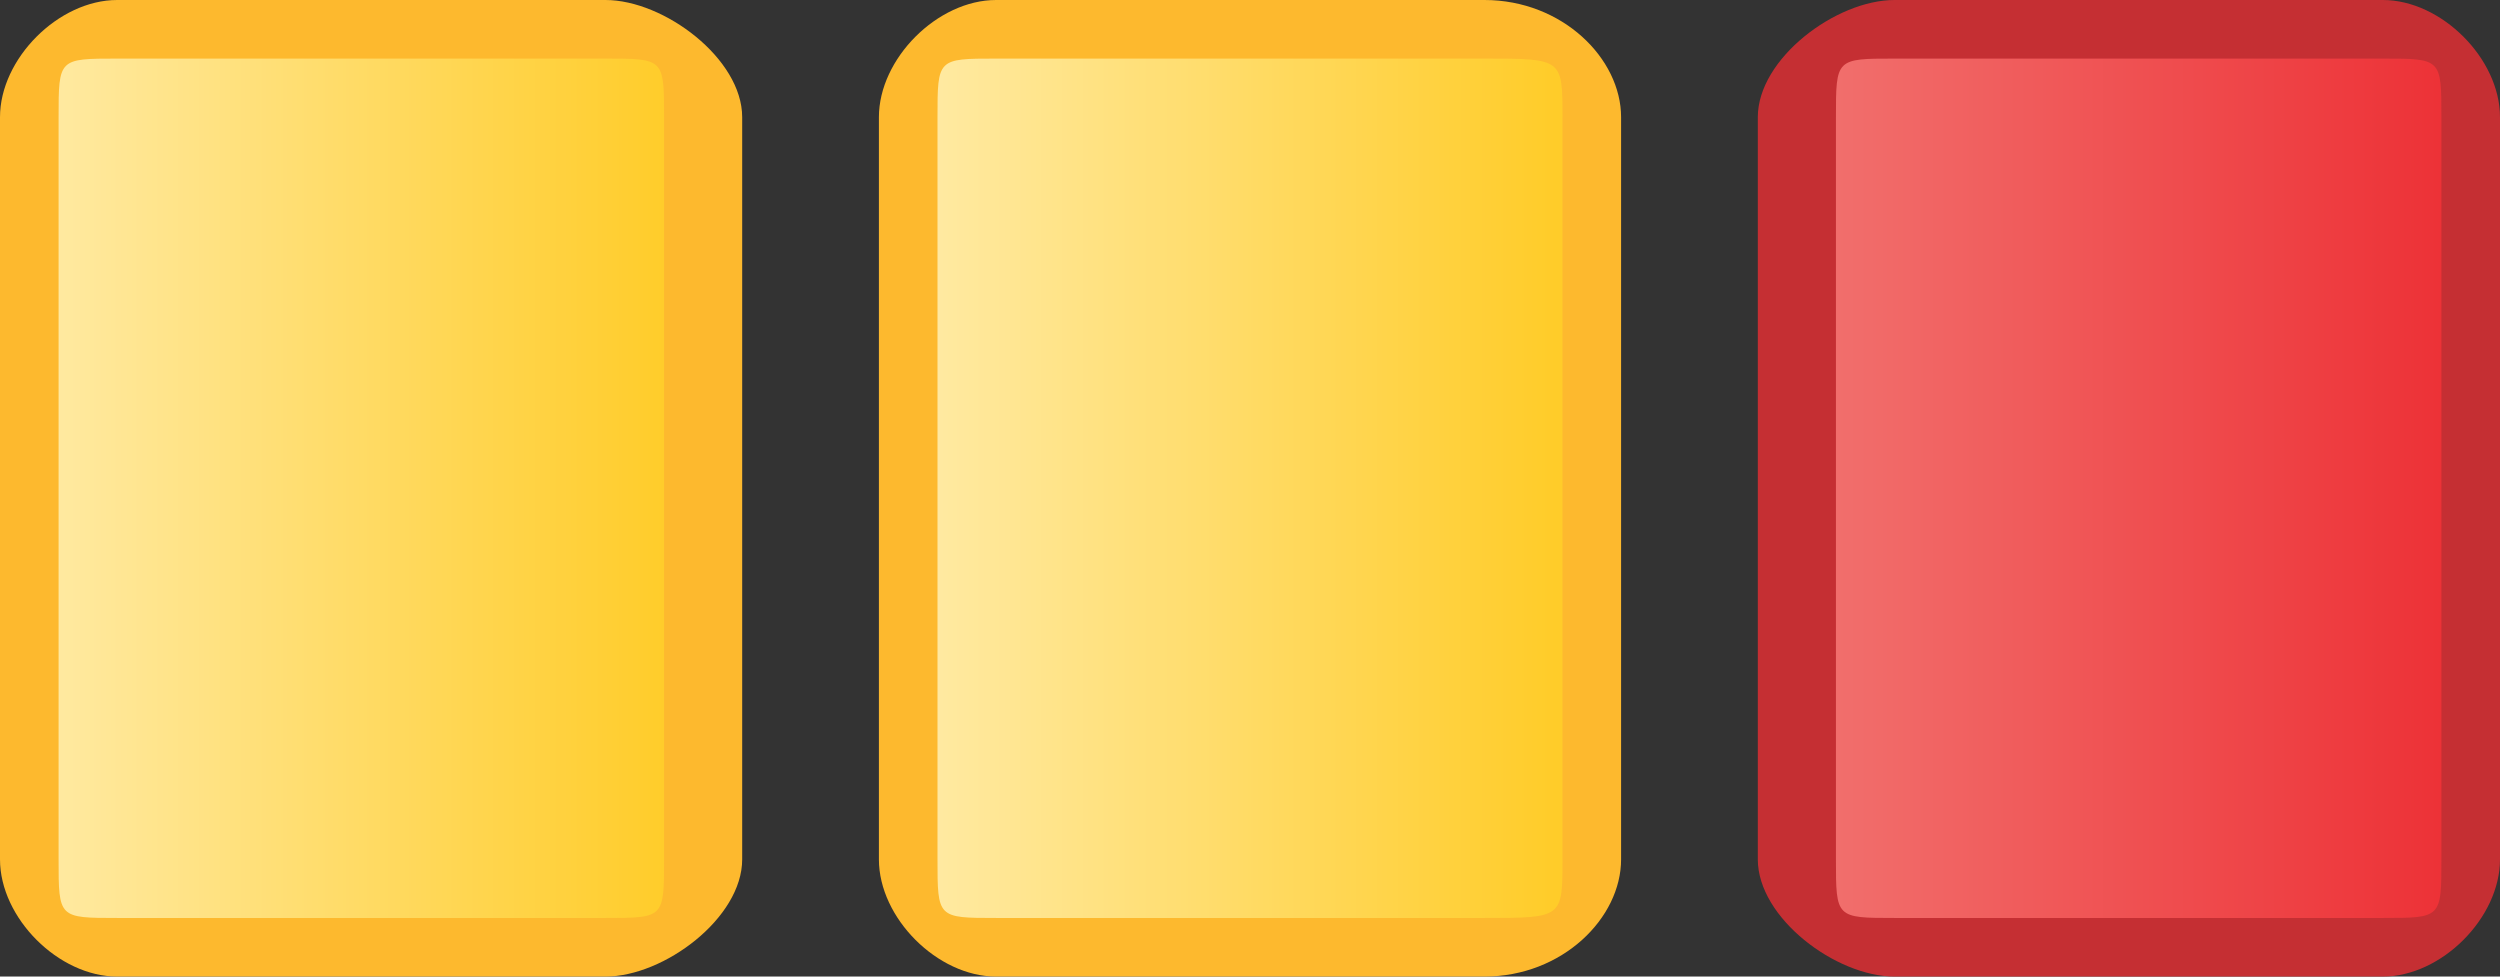<?xml version="1.0" encoding="UTF-8"?>
<!DOCTYPE svg PUBLIC "-//W3C//DTD SVG 1.1//EN" "http://www.w3.org/Graphics/SVG/1.1/DTD/svg11.dtd">
<!-- Creator: CorelDRAW X8 -->
<svg xmlns="http://www.w3.org/2000/svg" xml:space="preserve" width="128px" height="50px" version="1.1" style="shape-rendering:geometricPrecision; text-rendering:geometricPrecision; image-rendering:optimizeQuality; fill-rule:evenodd; clip-rule:evenodd"
viewBox="0 0 128 50"
 xmlns:xlink="http://www.w3.org/1999/xlink">
 <rect x="0" y="0" width="128" height="50" fill="#333333" stroke="none"/>
 <defs>
  <style type="text/css">
   <![CDATA[
    .fil0 {fill:#C52F33}
    .fil2 {fill:#FDB92E}
    .fil1 {fill:url(#id0)}
    .fil3 {fill:url(#id1)}
    .fil4 {fill:url(#id2)}
   ]]>
  </style>
  <linearGradient id="id0" gradientUnits="userSpaceOnUse" x1="90.499" y1="24.997" x2="124.874" y2="24.997">
   <stop offset="0" style="stop-opacity:1; stop-color:#F27572"/>
   <stop offset="1" style="stop-opacity:1; stop-color:#ED3237"/>
  </linearGradient>
  <linearGradient id="id1" gradientUnits="userSpaceOnUse" x1="45.25" y1="25" x2="79.624" y2="25">
   <stop offset="0" style="stop-opacity:1; stop-color:#FFECAB"/>
   <stop offset="1" style="stop-opacity:1; stop-color:#FFCC29"/>
  </linearGradient>
  <linearGradient id="id2" gradientUnits="userSpaceOnUse" xlink:href="#id1" x1="0.001" y1="25" x2="34.375" y2="25">
  </linearGradient>
 </defs>
 <g id="Camada_x0020_1">
  <g id="_1089042368">
   <path class="fil0" d="M97 0l25 0c3,0 6,3 6,6l0 38c0,3 -3,6 -6,6l-25 0c-3,0 -7,-3 -7,-6l0 -38c0,-3 4,-6 7,-6z"/>
   <path class="fil1" d="M97 3l25 0c3,0 3,0 3,3l0 38c0,3 0,3 -3,3l-25 0c-3,0 -3,0 -3,-3l0 -38c0,-3 0,-3 3,-3z"/>
  </g>
  <g id="_875241760">
   <path class="fil2" d="M51 0l25 0c4,0 7,3 7,6l0 38c0,3 -3,6 -7,6l-25 0c-3,0 -6,-3 -6,-6l0 -38c0,-3 3,-6 6,-6z"/>
   <path class="fil3" d="M51 3l25 0c4,0 4,0 4,3l0 38c0,3 0,3 -4,3l-25 0c-3,0 -3,0 -3,-3l0 -38c0,-3 0,-3 3,-3z"/>
  </g>
  <g id="_1083411904">
   <path class="fil2" d="M6 0l25 0c3,0 7,3 7,6l0 38c0,3 -4,6 -7,6l-25 0c-3,0 -6,-3 -6,-6l0 -38c0,-3 3,-6 6,-6z"/>
   <path class="fil4" d="M6 3l25 0c3,0 3,0 3,3l0 38c0,3 0,3 -3,3l-25 0c-3,0 -3,0 -3,-3l0 -38c0,-3 0,-3 3,-3z"/>
  </g>
 </g>
</svg>
